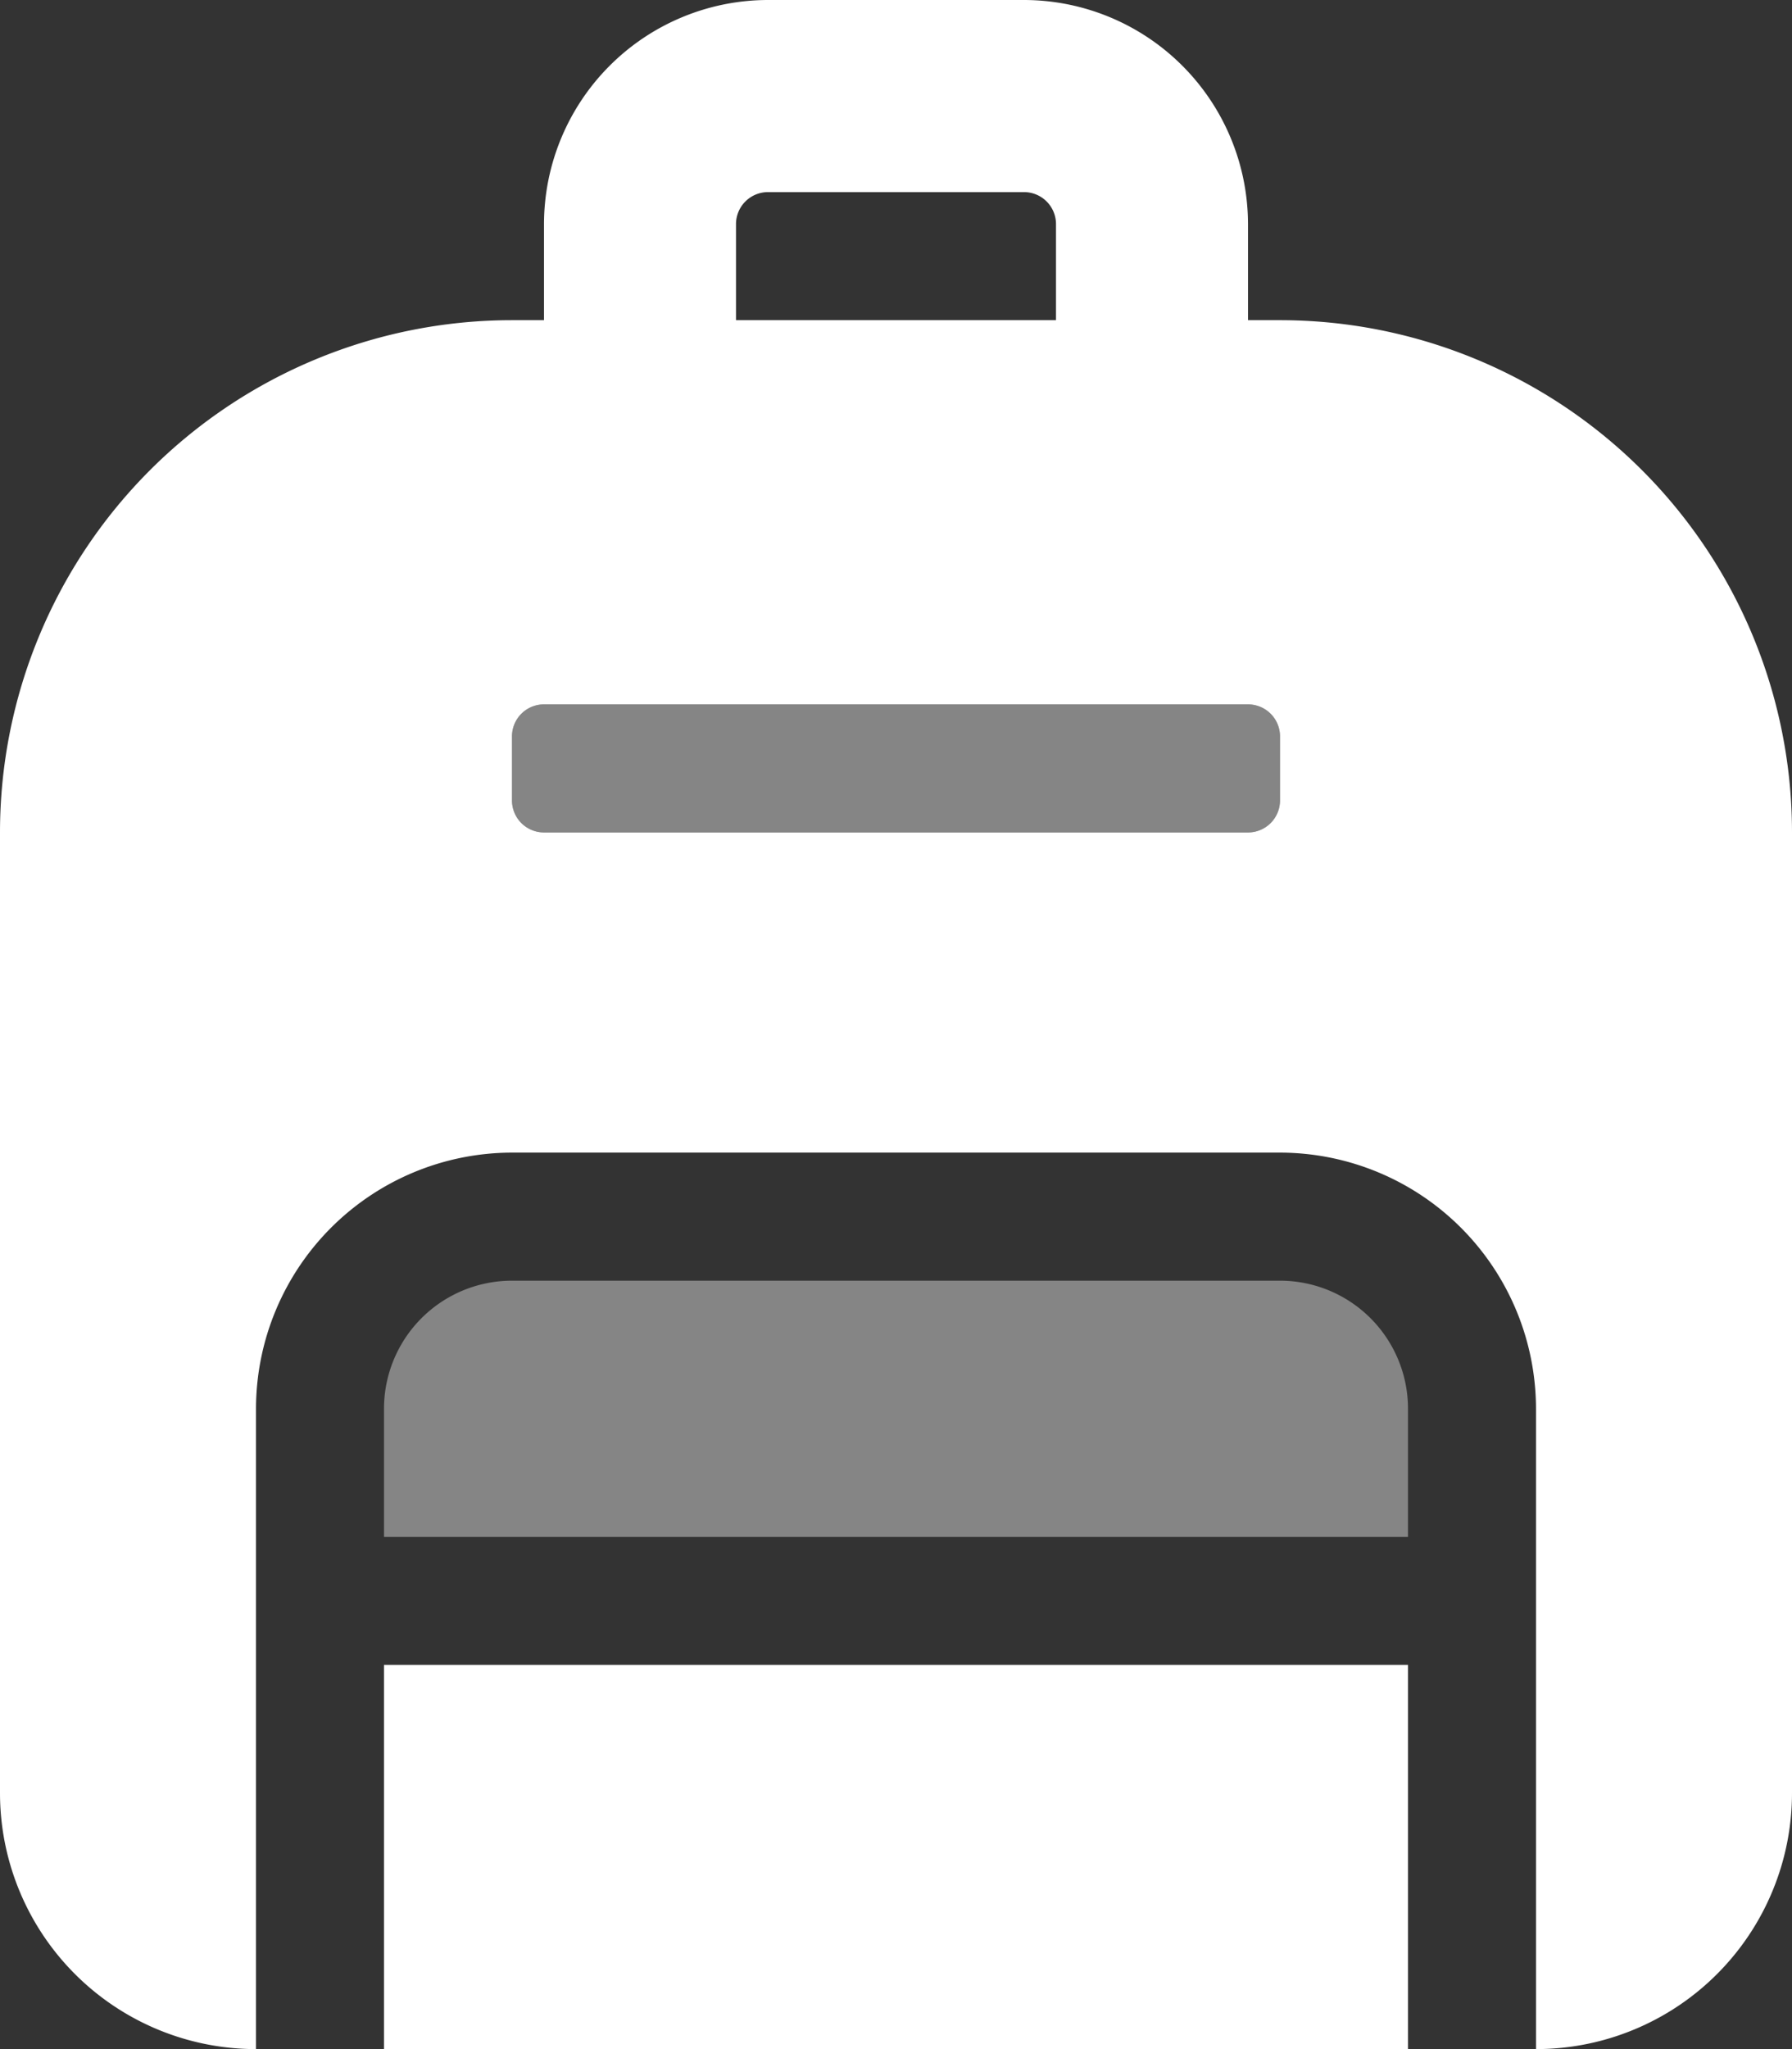 <svg aria-hidden="true" focusable="false" data-prefix="fad" data-icon="backpack" class="svg-inline--fa fa-backpack fa-w-14" role="img" xmlns="http://www.w3.org/2000/svg" viewBox="0 0 448 512"><rect x="0" y="0" width="448" height="512" fill="#333333" stroke="none"/><g class="fa-group"><path class="fa-secondary" fill="#fff" d="M320 320H128a32 32 0 0 0-32 32v32h256v-32a32 32 0 0 0-32-32zM136 208h176a8 8 0 0 0 8-8v-16a8 8 0 0 0-8-8H136a8 8 0 0 0-8 8v16a8 8 0 0 0 8 8z" opacity="0.4"></path><path class="fa-primary" fill="#fff" d="M96 512h256v-96H96zM320 80h-8V56a56.06 56.06 0 0 0-56-56h-64a56.06 56.06 0 0 0-56 56v24h-8A128 128 0 0 0 0 208v240a64 64 0 0 0 64 64V352a64.07 64.07 0 0 1 64-64h192a64.07 64.07 0 0 1 64 64v160a64 64 0 0 0 64-64V208A128 128 0 0 0 320 80zM184 56a8 8 0 0 1 8-8h64a8 8 0 0 1 8 8v24h-80zm136 144a8 8 0 0 1-8 8H136a8 8 0 0 1-8-8v-16a8 8 0 0 1 8-8h176a8 8 0 0 1 8 8z"></path></g></svg>
